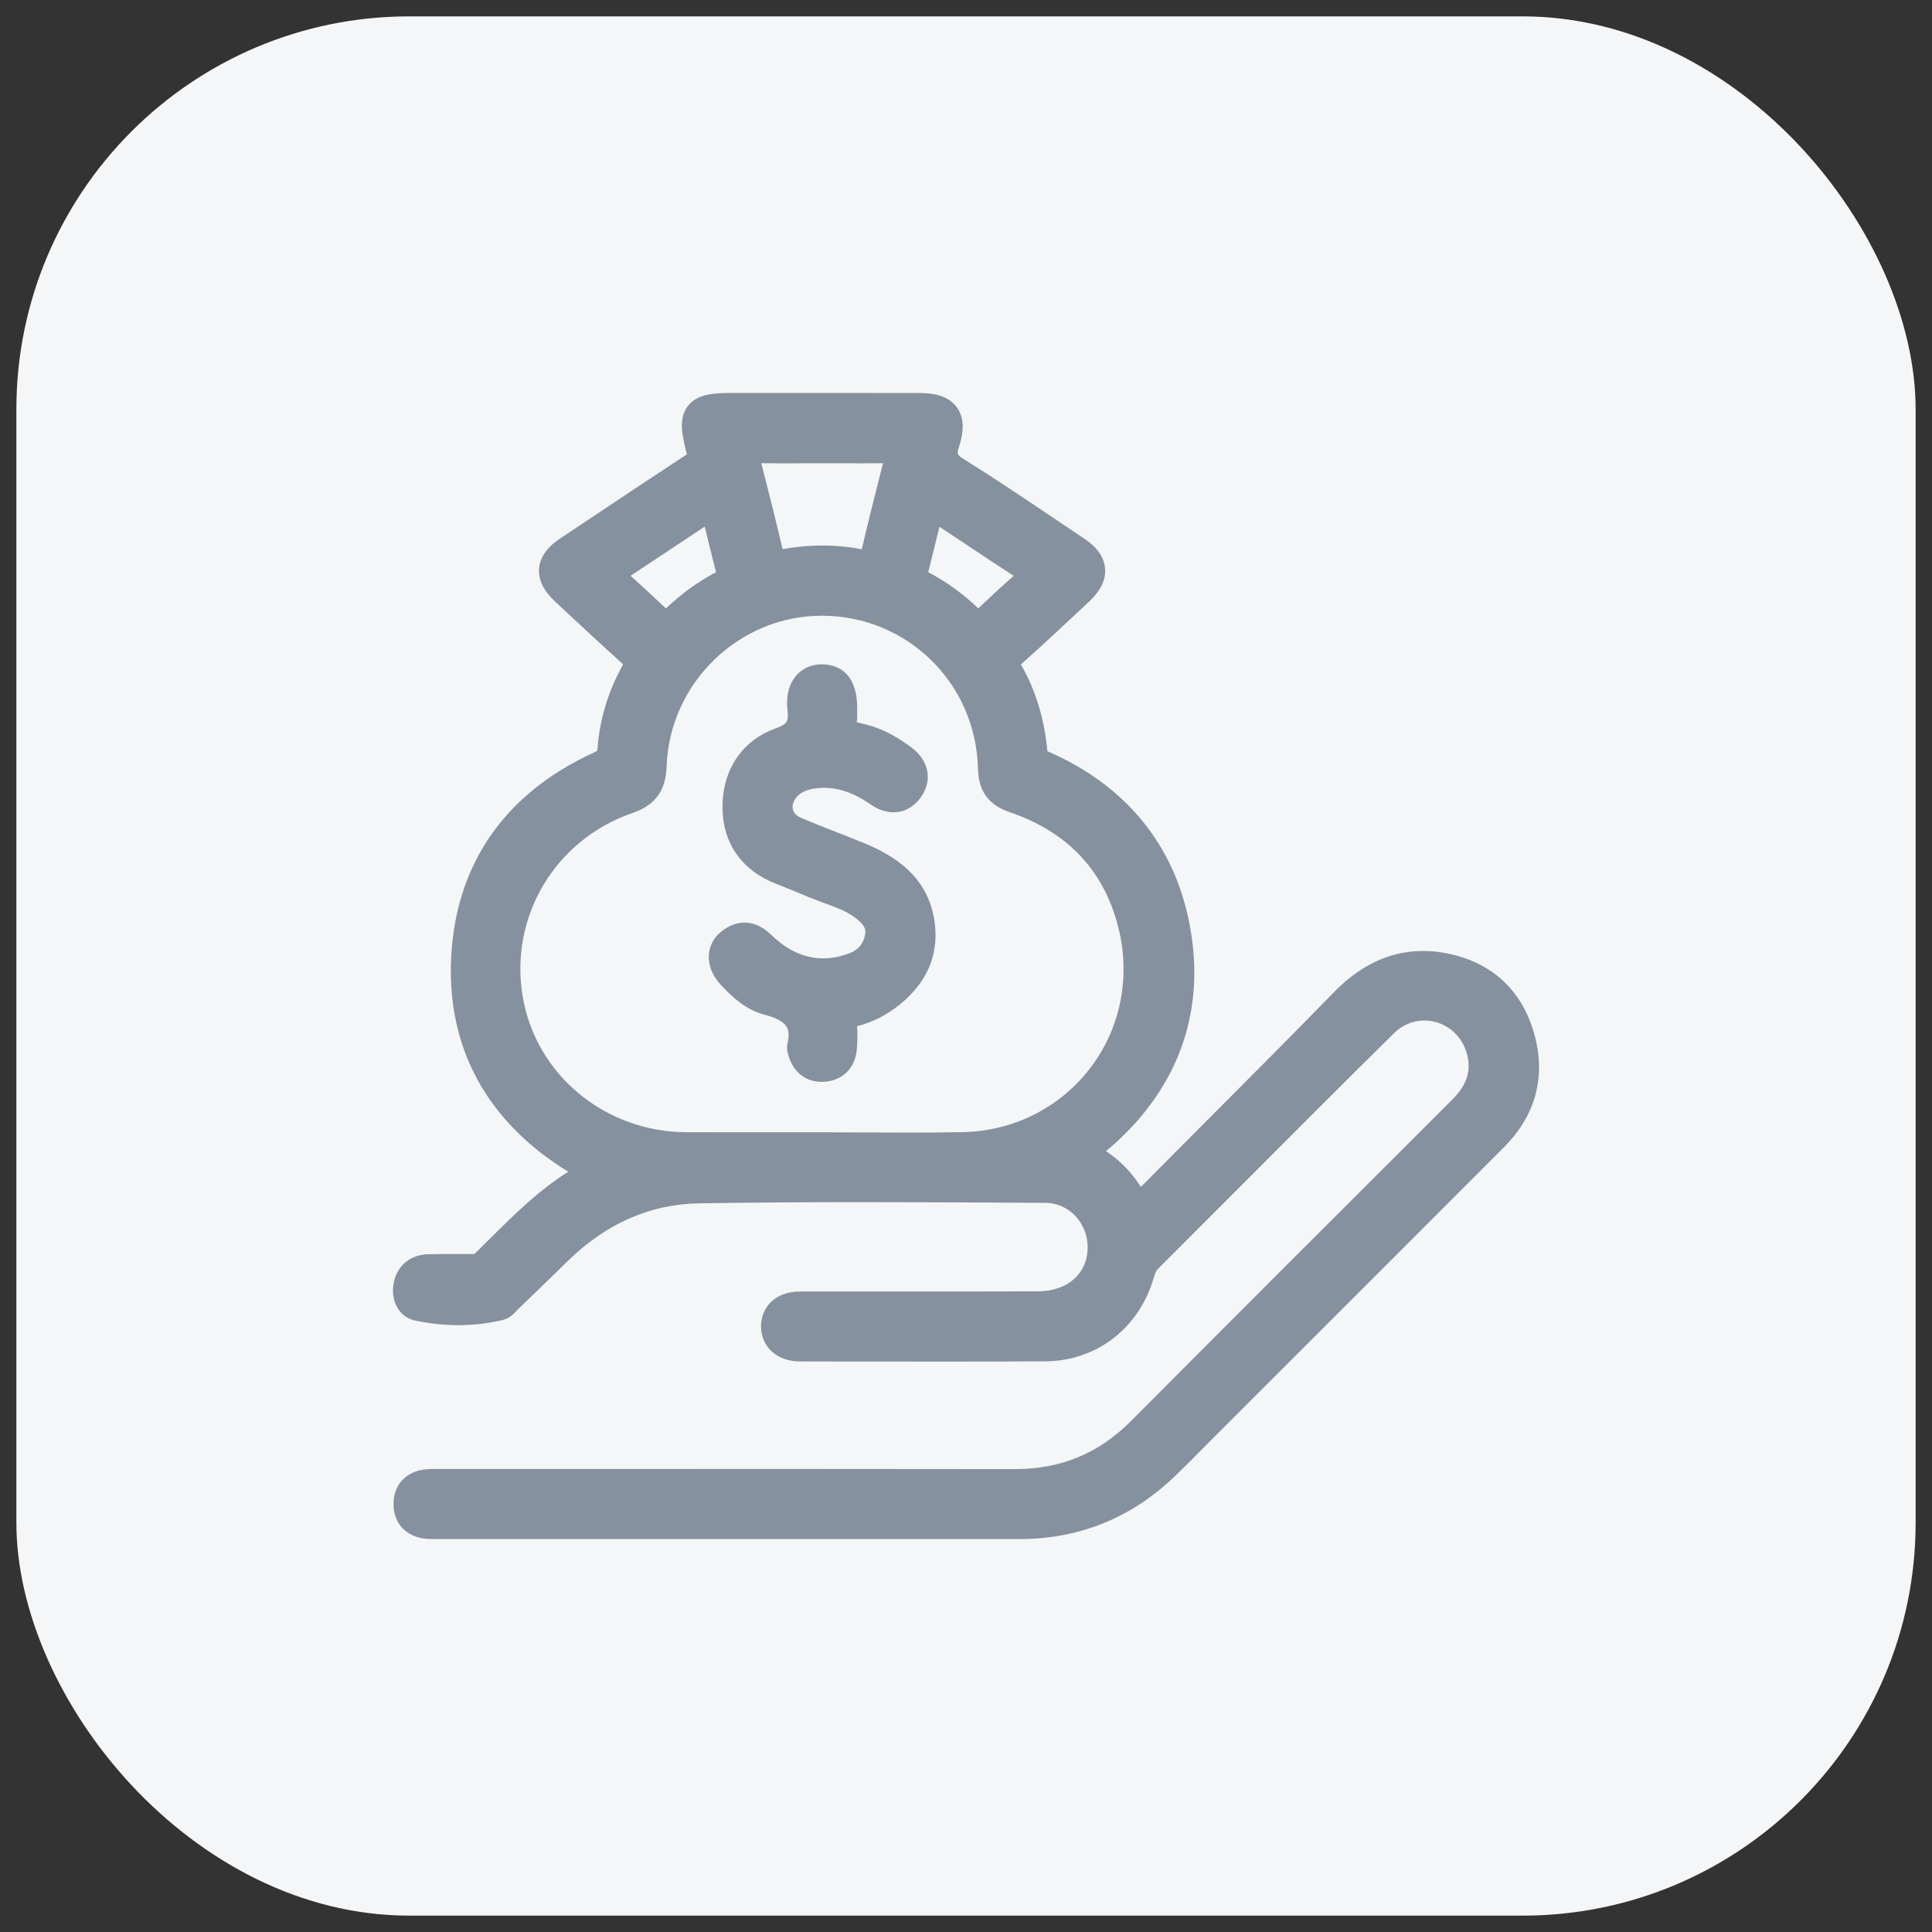 <svg width="59" height="59" viewBox="0 0 59 59" fill="none" xmlns="http://www.w3.org/2000/svg">
<rect x="0" y="0" width="59" height="59" fill="#333333" stroke="none"/>
<rect x="0.5" y="0.5" width="58" height="58" rx="12" fill="#F5F6F7"/>
<path d="M46.89 31.714C46.56 30.365 45.693 29.481 44.385 29.158C43.03 28.824 41.806 29.206 40.746 30.291C39.516 31.552 38.252 32.82 37.029 34.048C36.31 34.768 35.57 35.511 34.84 36.248C34.569 35.822 34.236 35.472 33.848 35.204C33.825 35.188 33.8 35.171 33.776 35.155C33.789 35.144 33.801 35.133 33.814 35.123L33.851 35.092C35.812 33.419 36.702 31.257 36.422 28.841C36.103 26.1 34.57 24.06 31.986 22.94C31.895 21.955 31.623 21.065 31.177 20.292C31.185 20.285 31.194 20.276 31.204 20.266C31.834 19.706 32.457 19.122 33.06 18.559L33.236 18.394C33.473 18.172 33.785 17.823 33.747 17.36C33.708 16.897 33.347 16.604 33.077 16.426C32.769 16.22 32.463 16.014 32.155 15.807C31.277 15.216 30.37 14.605 29.453 14.035C29.212 13.884 29.217 13.87 29.293 13.623C29.395 13.296 29.498 12.817 29.218 12.434C28.933 12.046 28.422 12.001 28.061 12.001C26.738 12 25.415 12 24.091 12H22.474C21.878 12 21.317 12 21.01 12.394C20.705 12.785 20.834 13.315 20.976 13.876C19.814 14.637 18.641 15.42 17.506 16.178L17.115 16.438C16.964 16.539 16.504 16.846 16.462 17.359C16.42 17.872 16.825 18.25 16.958 18.374L17.015 18.429C17.672 19.042 18.35 19.675 19.031 20.288C18.579 21.09 18.314 21.957 18.246 22.869C18.244 22.899 18.241 22.917 18.238 22.926C18.226 22.934 18.198 22.953 18.133 22.983C15.422 24.222 13.916 26.388 13.778 29.247C13.642 32.009 14.878 34.264 17.354 35.783C16.451 36.349 15.711 37.084 14.989 37.8C14.822 37.966 14.655 38.131 14.488 38.295C14.459 38.297 14.414 38.297 14.378 38.297C14.262 38.297 14.146 38.297 14.031 38.296C13.713 38.295 13.384 38.294 13.056 38.304C12.546 38.32 12.155 38.63 12.037 39.115C11.962 39.418 12.003 39.725 12.149 39.957C12.268 40.149 12.456 40.28 12.673 40.326C13.576 40.519 14.473 40.515 15.339 40.315C15.565 40.262 15.705 40.11 15.787 40.017C15.8 40.005 15.812 39.991 15.823 39.979L16.146 39.668C16.53 39.297 16.927 38.914 17.314 38.532C18.492 37.372 19.847 36.772 21.345 36.748C24.694 36.693 28.102 36.712 31.399 36.73L31.923 36.733C32.264 36.735 32.583 36.871 32.824 37.117C33.079 37.377 33.222 37.741 33.215 38.115C33.203 38.901 32.596 39.432 31.703 39.435C30.227 39.44 28.725 39.44 27.272 39.439C26.332 39.439 25.391 39.438 24.45 39.439C23.617 39.439 23.242 39.974 23.24 40.502C23.239 40.785 23.343 41.046 23.532 41.237C23.686 41.392 23.969 41.576 24.448 41.576C24.98 41.577 25.513 41.578 26.046 41.579C27.974 41.582 29.97 41.586 31.933 41.572C33.484 41.56 34.777 40.567 35.227 39.041C35.271 38.893 35.301 38.812 35.358 38.755C36.196 37.918 37.032 37.08 37.868 36.242C39.403 34.702 40.991 33.11 42.565 31.559C42.911 31.216 43.374 31.089 43.832 31.209C44.298 31.331 44.657 31.69 44.793 32.169C44.941 32.682 44.801 33.129 44.354 33.576L44.113 33.818C40.971 36.954 37.723 40.197 34.538 43.397C33.556 44.384 32.398 44.864 30.999 44.864H30.989C26.753 44.858 22.444 44.859 18.279 44.86H13.45C13.345 44.86 13.239 44.86 13.134 44.862C12.468 44.875 12.03 45.284 12.018 45.904C12.01 46.294 12.166 46.539 12.297 46.674C12.438 46.819 12.7 46.994 13.15 46.999C13.228 47 13.307 47 13.386 47H31.135C32.948 47 34.536 46.362 35.856 45.103C36.114 44.857 36.366 44.602 36.611 44.356C36.714 44.252 36.815 44.148 36.919 44.045L39.298 41.667C41.476 39.491 43.728 37.24 45.94 35.023C46.864 34.095 47.194 32.95 46.89 31.714ZM28.689 16.088C28.833 16.183 28.974 16.275 29.115 16.369C29.325 16.507 29.533 16.646 29.742 16.785C30.138 17.049 30.544 17.32 30.954 17.584C30.613 17.887 30.257 18.215 29.875 18.579C29.399 18.124 28.887 17.754 28.346 17.474C28.46 17.018 28.573 16.56 28.689 16.088ZM24.492 14.148C24.901 14.146 25.309 14.146 25.718 14.147C26.127 14.149 26.547 14.15 26.966 14.146C26.724 15.092 26.509 15.956 26.316 16.773C25.917 16.697 25.514 16.659 25.108 16.659C24.703 16.659 24.303 16.696 23.899 16.771C23.694 15.892 23.469 15.008 23.249 14.146C23.667 14.151 24.085 14.149 24.492 14.148ZM21.044 16.398L21.521 16.082C21.544 16.174 21.566 16.265 21.588 16.356C21.678 16.722 21.769 17.098 21.866 17.474C21.323 17.758 20.809 18.129 20.337 18.581C19.969 18.235 19.599 17.894 19.258 17.584C19.855 17.19 20.45 16.795 21.044 16.398ZM29.409 34.573C28.425 34.593 27.42 34.588 26.448 34.583C25.997 34.581 25.545 34.578 25.094 34.578C24.681 34.578 24.268 34.578 23.856 34.578C22.903 34.579 21.919 34.581 20.952 34.576C18.478 34.562 16.381 32.832 15.967 30.461C15.539 28.01 16.948 25.64 19.317 24.827C20.01 24.589 20.33 24.151 20.357 23.406C20.445 20.859 22.566 18.803 25.094 18.803H25.137C27.727 18.826 29.803 20.876 29.865 23.469C29.88 24.16 30.19 24.584 30.837 24.804C32.634 25.415 33.756 26.63 34.174 28.415C34.524 29.914 34.196 31.454 33.274 32.642C32.348 33.837 30.939 34.542 29.409 34.573Z" fill="#85919E"/>
<path d="M27.477 30.677C27.08 30.999 26.642 31.221 26.174 31.337C26.189 31.556 26.187 31.786 26.166 32.039C26.12 32.623 25.719 33.014 25.143 33.037C25.126 33.037 25.111 33.038 25.094 33.038C24.572 33.038 24.185 32.708 24.054 32.147C24.045 32.106 24.021 32.002 24.048 31.874C24.147 31.415 24.067 31.177 23.332 30.983C22.77 30.835 22.357 30.449 21.994 30.053C21.749 29.787 21.626 29.467 21.648 29.155C21.668 28.882 21.799 28.634 22.017 28.456C22.514 28.053 23.069 28.083 23.543 28.541C24.273 29.248 25.052 29.436 25.923 29.119C26.204 29.017 26.371 28.821 26.419 28.538C26.442 28.405 26.435 28.253 26.079 27.998C25.827 27.816 25.516 27.704 25.188 27.585C25.03 27.527 24.866 27.468 24.703 27.399C24.342 27.246 24.02 27.114 23.717 26.998C22.654 26.587 22.067 25.754 22.064 24.654C22.06 23.514 22.661 22.615 23.671 22.25C24.058 22.11 24.085 22.026 24.047 21.663C23.99 21.107 24.174 20.781 24.339 20.604C24.541 20.388 24.829 20.274 25.148 20.288C25.529 20.302 26.167 20.492 26.177 21.603V21.983L26.157 22.049C26.194 22.063 26.252 22.081 26.339 22.1C26.83 22.203 27.317 22.439 27.831 22.824C28.363 23.222 28.485 23.81 28.139 24.321C27.921 24.644 27.652 24.754 27.465 24.79C27.265 24.826 26.949 24.818 26.581 24.562C25.999 24.16 25.47 24.005 24.915 24.076C24.638 24.11 24.457 24.192 24.331 24.337C24.227 24.455 24.184 24.592 24.212 24.713C24.236 24.823 24.317 24.91 24.444 24.966C24.796 25.119 25.165 25.264 25.522 25.403C25.824 25.521 26.136 25.642 26.442 25.771C27.275 26.122 28.399 26.761 28.554 28.26C28.652 29.205 28.289 30.018 27.477 30.677Z" fill="#85919E"/>
</svg>
